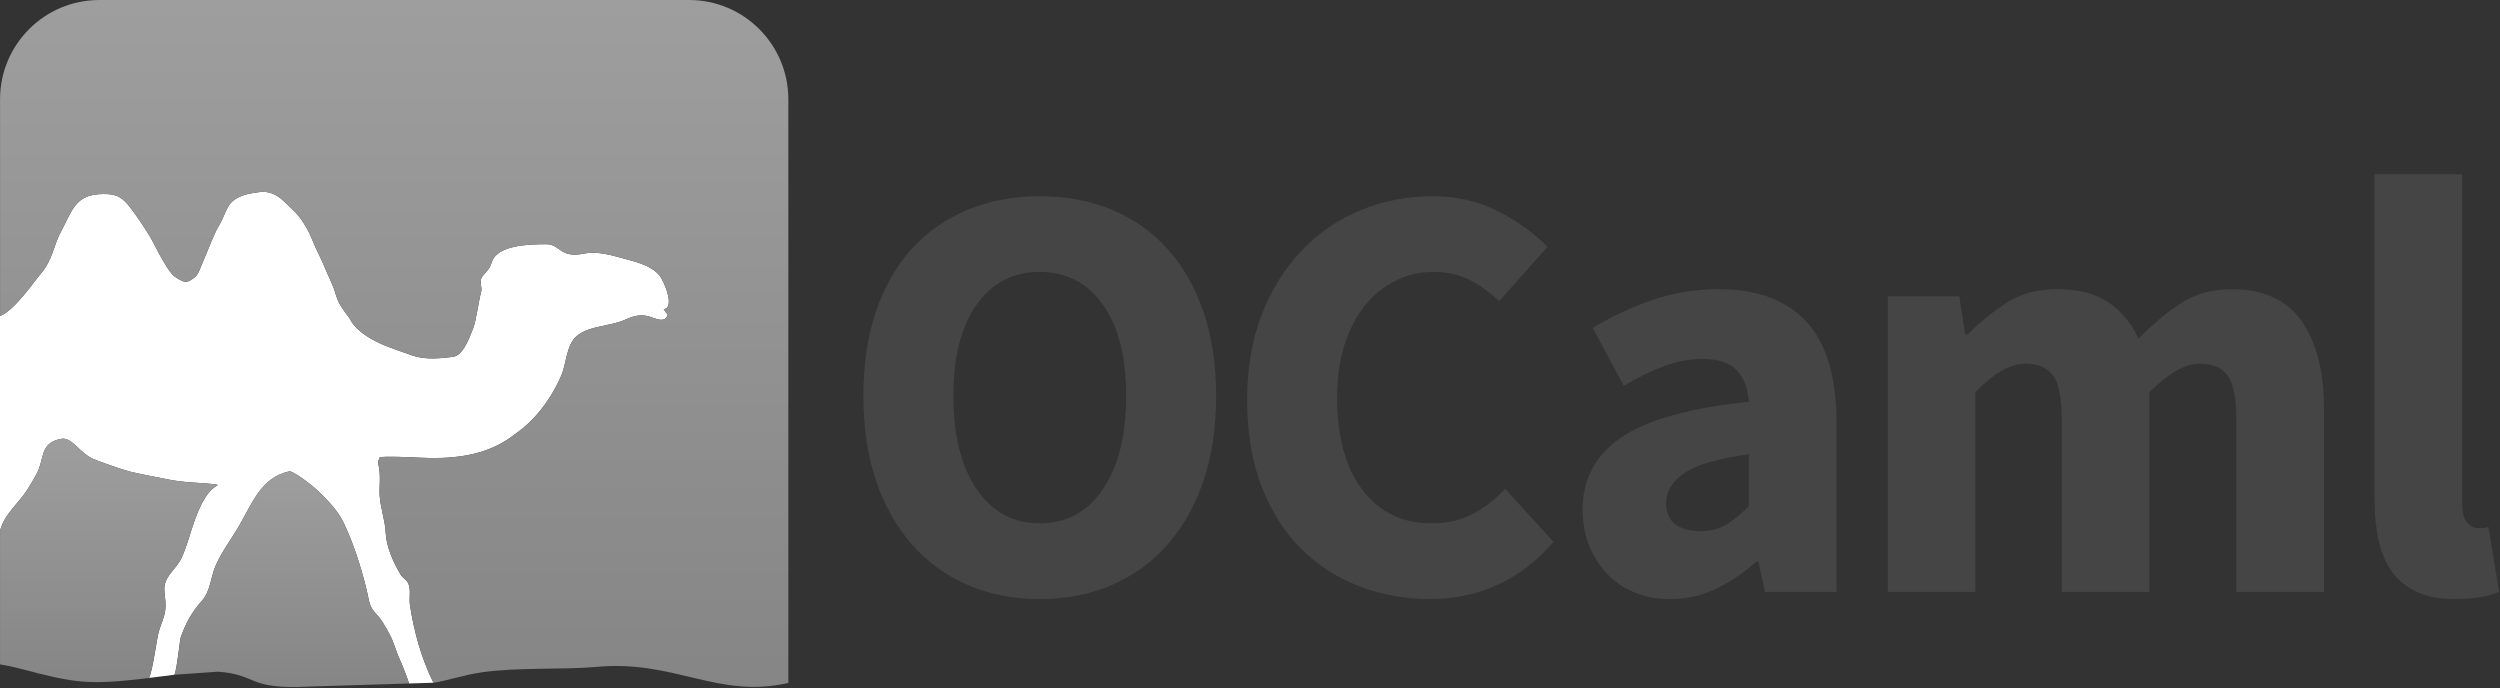 <?xml version="1.0" encoding="UTF-8" standalone="no"?>
<svg width="512px" height="141px" viewBox="0 0 512 141" version="1.1" xmlns="http://www.w3.org/2000/svg" xmlns:xlink="http://www.w3.org/1999/xlink" preserveAspectRatio="xMidYMid">
    <rect x="0" y="0" width="512" height="141" fill="#333333" stroke="none"/>
    <defs>
        <linearGradient x1="50%" y1="-0%" x2="50%" y2="100%" id="linearGradient-1">
            <stop stop-color="#9e9e9e" offset="0%"></stop>
            <stop stop-color="#858585" offset="100%"></stop>
        </linearGradient>
        <linearGradient x1="50%" y1="-0%" x2="50%" y2="100%" id="linearGradient-2">
            <stop stop-color="#9e9e9e" offset="0%"></stop>
            <stop stop-color="#858585" offset="100%"></stop>
        </linearGradient>
        <linearGradient x1="50%" y1="-0%" x2="50%" y2="99.999%" id="linearGradient-3">
            <stop stop-color="#9e9e9e" offset="0%"></stop>
            <stop stop-color="#858585" offset="100%"></stop>
        </linearGradient>
    </defs>
	<g>
		<g>
			<path d="M83.953,123.855 C83.75,122.466 84.145,121.085 83.727,119.782 C83.369,118.645 82.548,118.54 82.009,117.616 C80.588,115.19 79.119,112.048 78.984,109.078 C78.86,106.411 77.879,104.001 77.745,101.357 C77.681,100.082 77.831,98.766 77.785,97.503 C77.761,96.889 77.726,96.356 77.604,95.689 C77.573,95.525 77.464,94.846 77.413,94.574 L77.745,93.747 C77.599,93.463 80.575,93.558 81.463,93.563 C82.969,93.582 84.386,93.66 85.889,93.732 C88.959,93.884 91.756,93.846 94.746,93.385 C101.409,92.356 104.472,89.635 106.04,88.504 C112.157,84.093 114.959,76.881 114.959,76.881 C115.968,74.628 115.965,70.609 118.129,68.81 C120.679,66.685 124.961,66.838 127.889,65.534 C129.601,64.776 130.837,64.359 132.588,64.722 C133.887,64.993 136.225,66.498 136.763,64.385 C136.329,64.105 136.159,63.593 135.927,63.31 C138.34,63.071 135.973,57.472 135.018,56.353 C133.543,54.627 131.083,53.836 128.465,53.142 C125.356,52.318 122.536,51.367 119.608,51.941 C114.496,52.942 114.878,50.016 111.866,50.016 C108.25,50.016 101.818,50.194 100.706,53.708 C100.188,55.35 99.655,55.418 98.757,56.677 C97.99,57.756 98.891,58.707 98.506,59.938 C98.108,61.203 97.524,65.658 96.914,67.212 C95.883,69.843 94.655,73.127 92.386,73.127 C89.206,73.508 86.706,73.63 84.127,72.693 C82.574,72.13 79.972,71.247 78.685,70.705 C72.748,68.205 71.773,65.471 71.773,65.471 C71.136,64.417 69.457,62.72 68.829,60.504 C68.139,58.064 66.974,56.028 66.501,54.759 C66.013,53.443 64.845,51.336 63.927,49.057 C62.752,46.14 61.099,43.964 59.888,42.883 C58.039,41.235 56.333,38.684 52.579,39.425 C51.908,39.558 49.47,39.668 47.601,41.235 C46.335,42.298 45.935,44.491 44.761,46.341 C44.084,47.41 42.892,50.476 41.799,53.034 C41.041,54.807 40.688,56.137 39.869,56.789 C39.228,57.3 38.434,57.96 37.474,57.6 C36.878,57.377 36.241,56.999 35.598,56.497 C34.73,55.819 32.757,52.461 31.545,49.981 C30.495,47.831 28.253,44.615 26.956,42.874 C25.089,40.37 23.995,39.735 21.237,39.735 C15.32,39.735 14.872,43.048 12.269,47.866 C11.126,49.982 10.71,53.341 8.415,55.973 C7.104,57.479 2.918,63.67 0.008,64.723 L0.008,64.692 L0,64.723 L0,108.859 L0.008,108.92 L0.008,108.643 C0.196,108.068 0.396,107.516 0.623,107.023 C1.749,104.625 4.36,102.399 5.811,99.937 C6.6,98.595 7.501,97.28 8.023,95.872 C8.473,94.659 8.694,92.849 9.344,91.797 C10.14,90.507 11.386,90.068 12.665,89.859 C14.67,89.529 16.372,92.74 18.936,93.922 C20.029,94.425 25.062,96.206 26.572,96.572 C29.06,97.167 31.82,97.663 34.346,98.173 C35.699,98.446 36.992,98.605 38.384,98.747 C39.634,98.872 44.314,99.027 44.603,99.365 C42.225,100.578 40.83,103.984 39.937,106.394 C39.006,108.905 38.356,111.7 37.231,114.156 C35.983,116.871 33.368,118 33.68,121.163 C33.8,122.425 34.03,123.748 33.819,125.137 C33.595,126.599 33.004,127.74 32.574,129.171 C32.022,131.039 31.365,137.071 30.513,138.844 L35.718,138.191 L35.727,138.188 C36.295,136.837 36.819,131.131 37.003,130.587 C37.977,127.726 39.268,125.372 41.255,123.159 C43.191,121.003 43.091,118.223 44.222,115.711 C45.447,112.98 47.094,110.797 48.649,108.23 C51.458,103.589 53.311,97.73 59.285,96.538 C59.923,96.406 63.58,99.043 65.202,100.611 C67.061,102.398 69.092,104.468 70.313,106.931 C72.677,111.706 74.682,118.622 75.441,122.436 C75.876,124.627 76.224,124.757 77.705,126.492 C78.387,127.287 79.747,129.771 80.195,130.725 C80.665,131.743 81.38,134.06 81.949,135.243 C82.285,135.947 83.155,138.11 83.788,139.979 L88.651,139.827 C88.669,139.868 88.757,139.815 88.778,139.853 C88.78,139.853 88.783,139.852 88.785,139.851 C88.764,139.814 88.746,139.771 88.728,139.731 C86.305,134.868 84.754,129.241 83.953,123.855 L83.953,123.855 Z" fill="#ffffff"></path>
			<path d="M81.95,135.24 C81.381,134.057 80.667,131.74 80.196,130.722 C79.748,129.768 78.388,127.285 77.706,126.489 C76.224,124.754 75.877,124.624 75.441,122.433 C74.684,118.619 72.678,111.702 70.314,106.928 C69.093,104.465 67.062,102.395 65.203,100.608 C63.581,99.041 59.924,96.403 59.286,96.535 C53.312,97.728 51.459,103.586 48.65,108.227 C47.095,110.794 45.448,112.977 44.223,115.708 C43.092,118.219 43.192,121 41.255,123.156 C39.269,125.37 37.978,127.724 37.004,130.584 C36.82,131.128 36.296,136.834 35.728,138.185 C35.728,138.186 35.727,138.187 35.727,138.188 L44.605,137.563 C52.877,138.127 50.489,141.297 63.401,140.607 L83.79,139.976 C83.156,138.107 82.286,135.944 81.95,135.24 L81.95,135.24 Z" fill="url(#linearGradient-1)"></path>
			<path d="M141.112,0 L20.348,0 C9.116,0 0.01,9.108 0.01,20.341 L0.01,64.69 L0.01,64.721 C2.92,63.668 7.106,57.477 8.417,55.971 C10.712,53.338 11.128,49.979 12.271,47.864 C14.874,43.046 15.322,39.733 21.239,39.733 C23.997,39.733 25.092,40.369 26.958,42.872 C28.256,44.613 30.498,47.83 31.547,49.979 C32.758,52.46 34.732,55.817 35.6,56.495 C36.243,56.998 36.88,57.375 37.475,57.599 C38.435,57.958 39.229,57.298 39.871,56.787 C40.69,56.135 41.043,54.805 41.801,53.032 C42.895,50.474 44.086,47.409 44.763,46.339 C45.937,44.49 46.336,42.296 47.603,41.233 C49.472,39.666 51.91,39.556 52.581,39.423 C56.335,38.682 58.041,41.233 59.89,42.881 C61.101,43.962 62.755,46.139 63.929,49.055 C64.847,51.334 66.015,53.441 66.503,54.757 C66.975,56.026 68.141,58.062 68.831,60.502 C69.458,62.718 71.137,64.415 71.775,65.469 C71.775,65.469 72.751,68.203 78.687,70.703 C79.974,71.245 82.576,72.127 84.129,72.691 C86.708,73.629 89.207,73.507 92.388,73.125 C94.657,73.125 95.885,69.841 96.916,67.21 C97.526,65.656 98.11,61.201 98.508,59.936 C98.893,58.705 97.992,57.754 98.759,56.675 C99.657,55.416 100.19,55.348 100.708,53.706 C101.821,50.192 108.252,50.014 111.868,50.014 C114.881,50.014 114.498,52.94 119.61,51.939 C122.538,51.365 125.359,52.317 128.467,53.14 C131.085,53.834 133.545,54.625 135.02,56.351 C135.975,57.469 138.341,63.069 135.929,63.308 C136.161,63.591 136.33,64.103 136.764,64.383 C136.227,66.496 133.888,64.991 132.589,64.72 C130.839,64.357 129.603,64.774 127.891,65.532 C124.963,66.836 120.681,66.684 118.131,68.808 C115.967,70.608 115.97,74.627 114.961,76.879 C114.961,76.879 112.159,84.09 106.042,88.502 C104.474,89.633 101.411,92.354 94.748,93.383 C91.758,93.845 88.961,93.883 85.891,93.73 C84.388,93.658 82.971,93.581 81.465,93.561 C80.577,93.555 77.6,93.46 77.747,93.745 L77.415,94.572 C77.467,94.844 77.575,95.524 77.606,95.687 C77.727,96.355 77.762,96.888 77.787,97.501 C77.833,98.764 77.683,100.081 77.747,101.356 C77.881,103.999 78.862,106.409 78.986,109.076 C79.121,112.046 80.59,115.188 82.011,117.614 C82.55,118.537 83.371,118.643 83.729,119.78 C84.148,121.083 83.751,122.465 83.955,123.853 C84.755,129.238 86.306,134.866 88.73,139.725 C88.747,139.765 88.766,139.809 88.787,139.845 C88.787,139.845 88.787,139.846 88.788,139.847 C91.782,139.344 94.781,138.267 98.672,137.692 C105.805,136.634 115.725,137.179 122.097,136.582 C138.22,135.067 146.971,143.195 161.453,139.864 L161.453,20.342 C161.451,9.108 152.348,0 141.112,0 L141.112,0 Z M80.866,95.477 C80.843,95.233 80.854,95.267 80.888,95.417 L80.866,95.477 L80.866,95.477 Z" fill="url(#linearGradient-2)"></path>
			<path d="M37.23,114.155 C38.355,111.699 39.005,108.903 39.936,106.392 C40.829,103.982 42.224,100.576 44.603,99.363 C44.313,99.025 39.633,98.87 38.383,98.745 C36.991,98.603 35.698,98.444 34.345,98.171 C31.819,97.661 29.059,97.166 26.571,96.57 C25.061,96.204 20.028,94.423 18.935,93.92 C16.371,92.738 14.669,89.527 12.664,89.857 C11.385,90.066 10.139,90.505 9.343,91.795 C8.693,92.848 8.472,94.656 8.022,95.87 C7.501,97.278 6.599,98.593 5.81,99.935 C4.359,102.396 1.748,104.623 0.622,107.021 C0.396,107.514 0.195,108.066 0.007,108.642 L0.007,108.918 L0.007,117.842 L0.007,133.759 L0.007,136.058 C1.319,136.283 2.693,136.559 4.23,136.969 C15.573,139.996 18.34,140.252 29.466,138.98 L30.509,138.842 L30.509,138.841 C31.361,137.068 32.018,131.036 32.57,129.168 C33,127.737 33.591,126.596 33.815,125.134 C34.027,123.745 33.796,122.422 33.676,121.16 C33.367,117.998 35.982,116.869 37.23,114.155 L37.23,114.155 Z" fill="url(#linearGradient-3)"></path>
		</g>
		<path d="M212.944,122.689 C207.575,122.689 202.672,121.732 198.238,119.821 C193.801,117.91 190,115.165 186.826,111.583 C183.653,108.004 181.192,103.65 179.444,98.524 C177.693,93.399 176.819,87.582 176.819,81.072 C176.819,74.563 177.693,68.766 179.444,63.681 C181.192,58.597 183.653,54.326 186.826,50.866 C190,47.409 193.801,44.764 198.238,42.934 C202.672,41.103 207.575,40.188 212.944,40.188 C218.314,40.188 223.214,41.103 227.651,42.934 C232.083,44.764 235.887,47.431 239.06,50.928 C242.234,54.427 244.694,58.72 246.445,63.804 C248.193,68.89 249.067,74.647 249.067,81.073 C249.067,87.583 248.193,93.4 246.445,98.525 C244.694,103.651 242.234,108.005 239.06,111.584 C235.887,115.166 232.083,117.911 227.651,119.822 C223.215,121.731 218.314,122.689 212.944,122.689 L212.944,122.689 Z M212.944,107.188 C218.394,107.188 222.708,104.851 225.882,100.172 C229.053,95.493 230.64,89.127 230.64,81.072 C230.64,73.099 229.053,66.874 225.882,62.4 C222.708,57.926 218.394,55.687 212.944,55.687 C207.493,55.687 203.18,57.925 200.007,62.4 C196.833,66.875 195.247,73.1 195.247,81.072 C195.247,89.127 196.833,95.493 200.007,100.172 C203.181,104.851 207.494,107.188 212.944,107.188 L212.944,107.188 Z" fill="#454545"></path>
		<path d="M255.413,81.926 C255.413,75.335 256.43,69.458 258.464,64.291 C260.499,59.125 263.243,54.752 266.702,51.171 C270.159,47.592 274.188,44.867 278.784,42.993 C283.381,41.123 288.243,40.186 293.369,40.186 C298.331,40.186 302.826,41.223 306.855,43.298 C310.882,45.373 314.237,47.794 316.923,50.559 L307.037,61.665 C305.003,59.795 302.948,58.33 300.874,57.272 C298.799,56.216 296.379,55.685 293.613,55.685 C290.845,55.685 288.263,56.276 285.863,57.454 C283.463,58.634 281.368,60.322 279.579,62.519 C277.789,64.715 276.385,67.4 275.368,70.573 C274.351,73.746 273.843,77.328 273.843,81.312 C273.843,89.532 275.594,95.897 279.093,100.412 C282.588,104.929 287.268,107.185 293.127,107.185 C296.381,107.185 299.228,106.535 301.67,105.233 C304.11,103.932 306.307,102.223 308.261,100.107 L318.147,110.969 C314.81,114.874 311.006,117.804 306.736,119.756 C302.463,121.71 297.845,122.686 292.883,122.686 C287.757,122.686 282.917,121.811 278.36,120.063 C273.802,118.314 269.817,115.73 266.4,112.312 C262.983,108.895 260.297,104.645 258.344,99.559 C256.39,94.477 255.413,88.598 255.413,81.926 L255.413,81.926 Z" fill="#454545"></path>
		<path d="M324.123,104.382 C324.123,98.035 326.807,93.073 332.177,89.493 C337.548,85.914 346.213,83.513 358.173,82.293 C358.009,79.607 357.196,77.472 355.733,75.885 C354.268,74.299 351.906,73.506 348.652,73.506 C346.049,73.506 343.445,73.994 340.843,74.97 C338.237,75.947 335.471,77.29 332.544,78.998 L326.197,67.16 C330.102,64.801 334.191,62.888 338.461,61.423 C342.734,59.96 347.267,59.227 352.069,59.227 C359.88,59.227 365.84,61.445 369.949,65.878 C374.055,70.314 376.112,77.209 376.112,86.565 L376.112,121.225 L361.468,121.225 L360.125,115.001 L359.759,115.001 C357.154,117.279 354.409,119.131 351.522,120.553 C348.632,121.976 345.48,122.689 342.063,122.689 C339.297,122.689 336.815,122.22 334.619,121.285 C332.423,120.351 330.55,119.048 329.005,117.38 C327.459,115.713 326.259,113.78 325.404,111.583 C324.55,109.386 324.123,106.987 324.123,104.382 L324.123,104.382 Z M341.209,103.039 C341.209,104.992 341.839,106.437 343.1,107.371 C344.361,108.308 346.049,108.774 348.165,108.774 C350.279,108.774 352.07,108.328 353.535,107.432 C354.999,106.537 356.544,105.277 358.173,103.648 L358.173,93.03 C351.744,93.926 347.312,95.227 344.87,96.936 C342.43,98.646 341.209,100.68 341.209,103.039 L341.209,103.039 Z" fill="#454545"></path>
		<path d="M386.608,60.69 L401.254,60.69 L402.475,68.501 L402.963,68.501 C405.484,65.98 408.168,63.802 411.018,61.972 C413.866,60.141 417.283,59.225 421.27,59.225 C425.582,59.225 429.06,60.1 431.704,61.849 C434.348,63.599 436.442,66.101 437.989,69.354 C440.675,66.589 443.499,64.21 446.471,62.214 C449.44,60.222 452.958,59.224 457.029,59.224 C463.536,59.224 468.316,61.402 471.368,65.753 C474.419,70.107 475.944,76.066 475.944,83.633 L475.944,121.222 L458.004,121.222 L458.004,85.952 C458.004,81.558 457.413,78.549 456.235,76.92 C455.054,75.293 453.163,74.479 450.561,74.479 C447.549,74.479 444.092,76.432 440.185,80.337 L440.185,121.222 L422.247,121.222 L422.247,85.952 C422.247,81.558 421.655,78.549 420.477,76.92 C419.296,75.293 417.405,74.479 414.801,74.479 C411.707,74.479 408.29,76.432 404.549,80.337 L404.549,121.222 L386.608,121.222 L386.608,60.69 L386.608,60.69 Z" fill="#454545"></path>
		<path d="M486.318,35.671 L504.26,35.671 L504.26,103.161 C504.26,105.034 504.604,106.334 505.295,107.067 C505.987,107.799 506.699,108.165 507.432,108.165 L508.468,108.165 C508.751,108.165 509.14,108.085 509.627,107.921 L511.823,121.224 C510.848,121.63 509.607,121.976 508.102,122.261 C506.595,122.545 504.826,122.689 502.794,122.689 C499.7,122.689 497.096,122.2 494.982,121.224 C492.866,120.248 491.179,118.886 489.918,117.136 C488.655,115.387 487.741,113.273 487.171,110.79 C486.602,108.309 486.318,105.523 486.318,102.43 L486.318,35.671 L486.318,35.671 Z" fill="#454545"></path>
	</g>
</svg>